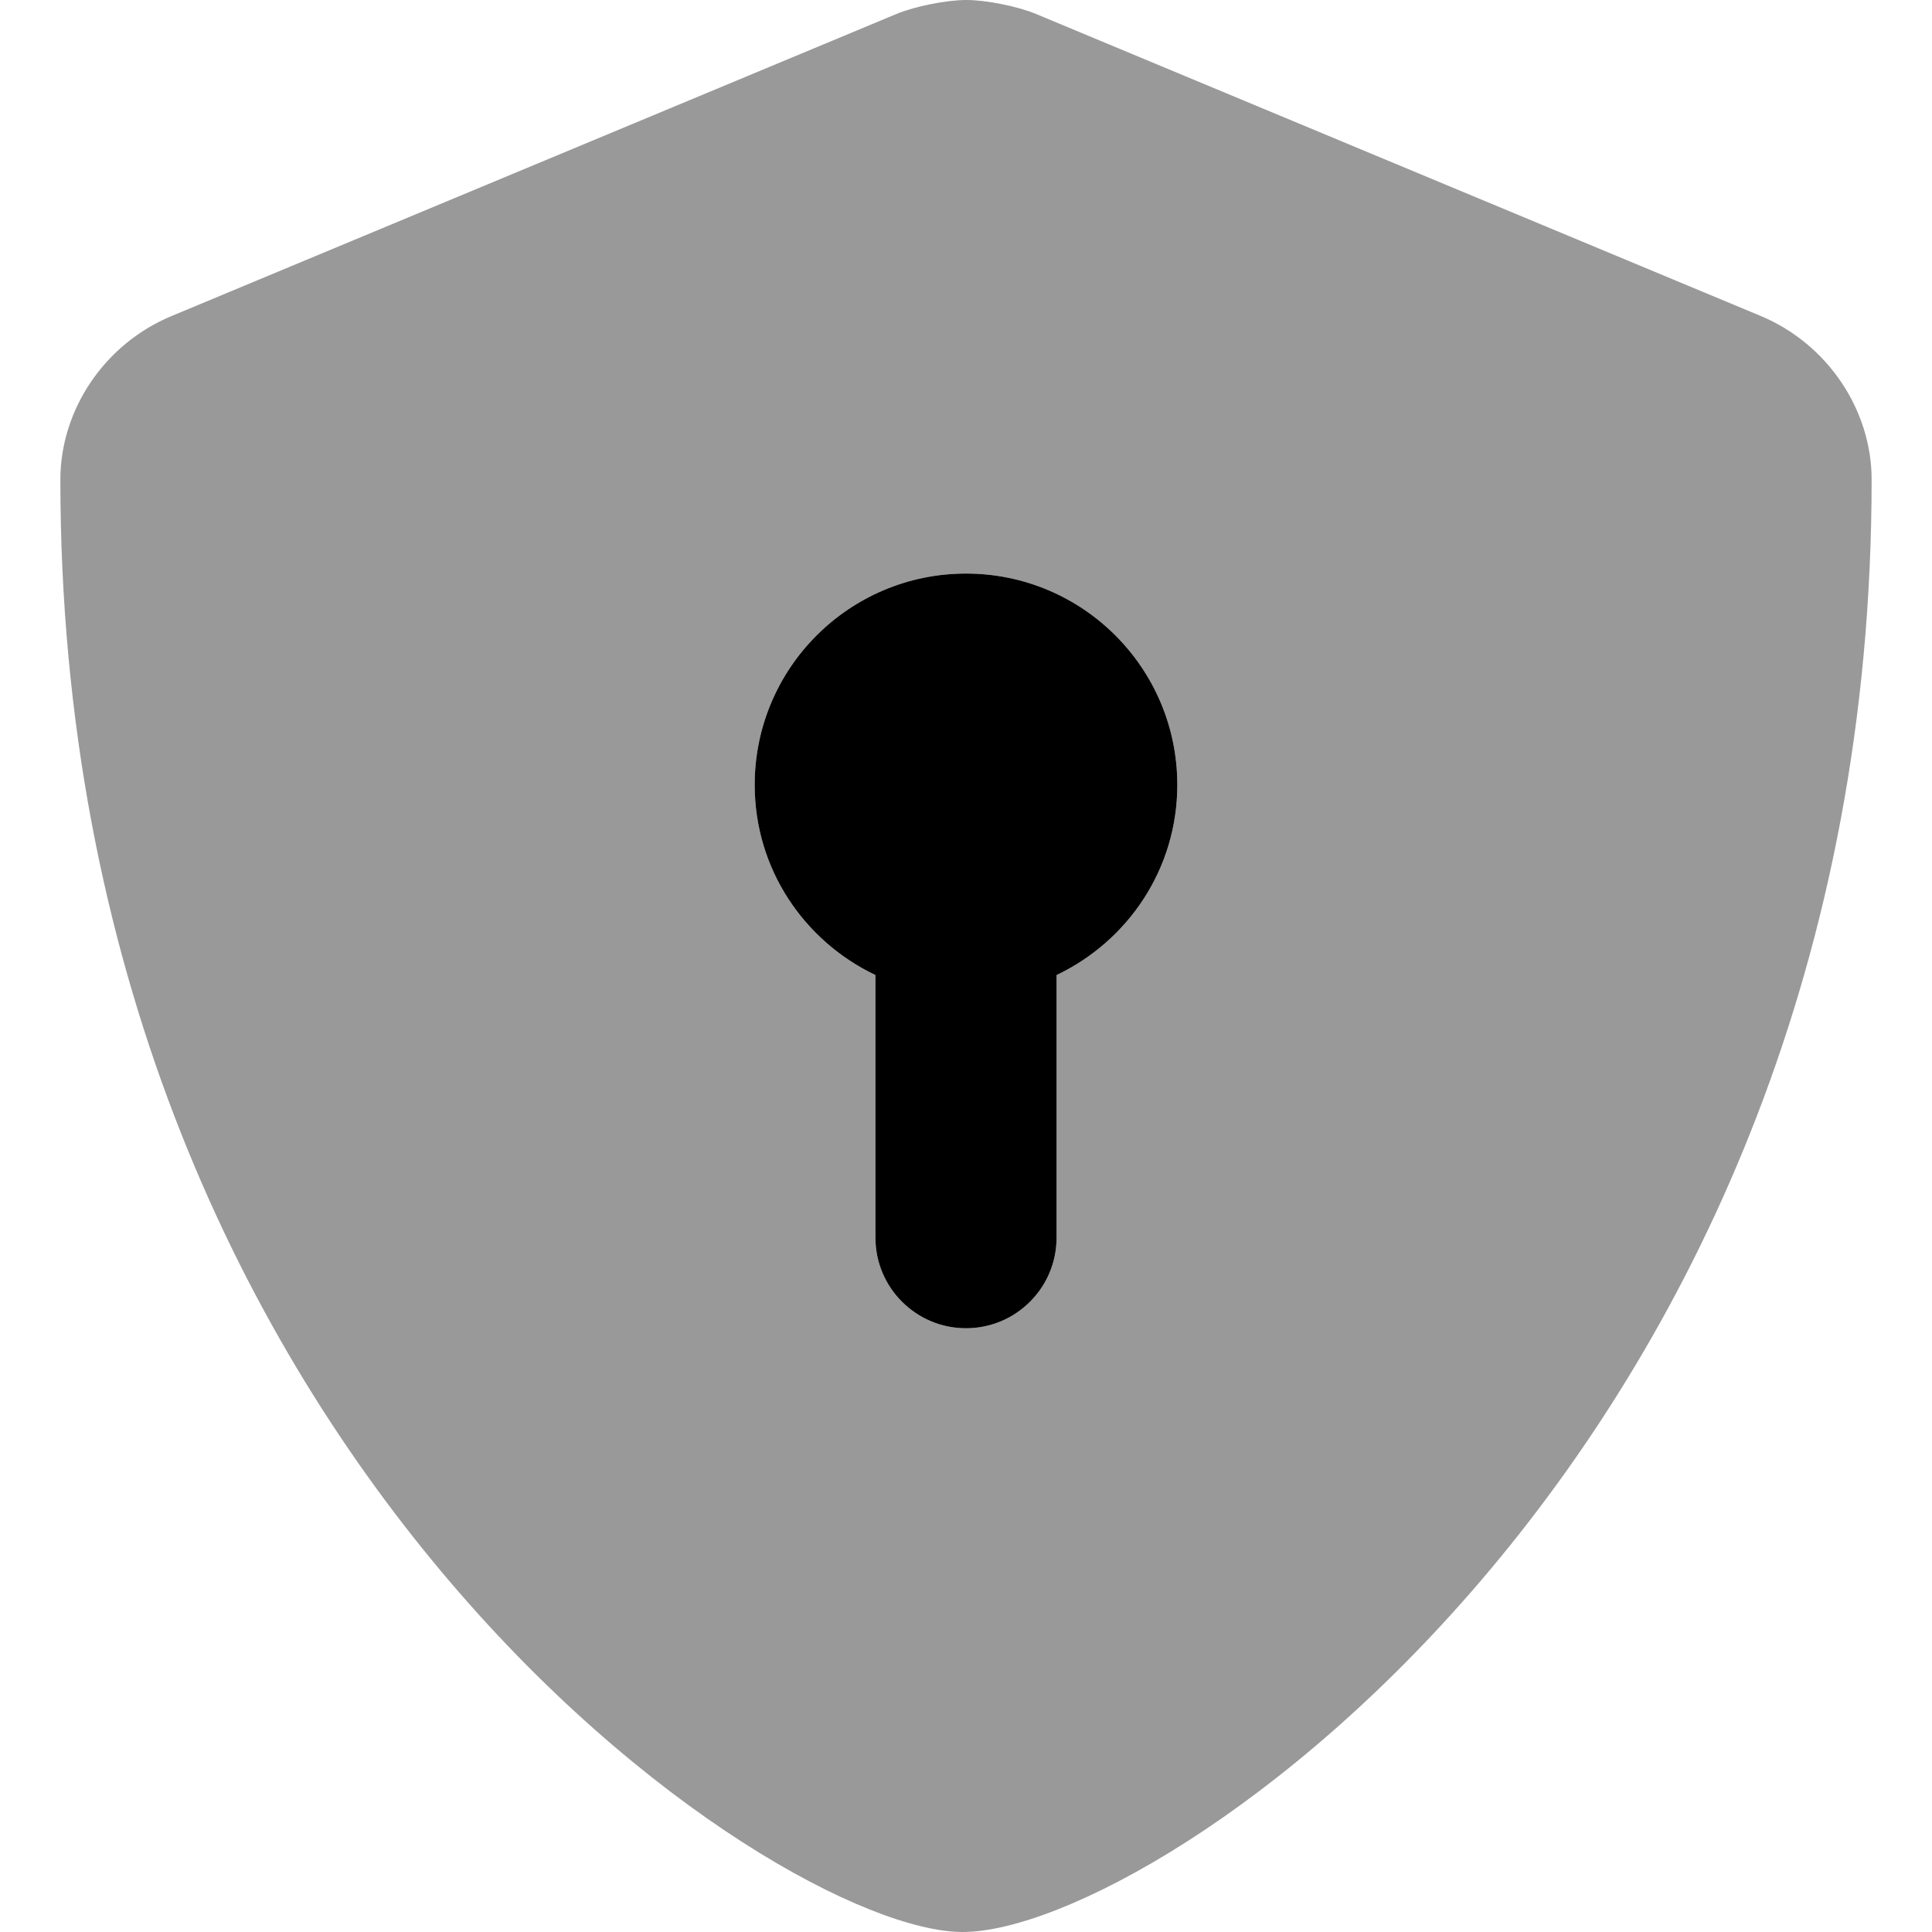 <svg xmlns="http://www.w3.org/2000/svg" viewBox="0 0 512 512"><!--! Font Awesome Pro 6.0.0-beta3 by @fontawesome - https://fontawesome.com License - https://fontawesome.com/license (Commercial License) Copyright 2021 Fonticons, Inc. --><defs><style>.fa-secondary{opacity:.4}</style></defs><path class="fa-primary" d="M280 258.4V328c0 13.25-10.75 24-24 24s-24-10.75-24-24V258.4C213.1 249.4 200 230.3 200 208c0-30.93 25.07-56 56-56s56 25.07 56 56C312 230.3 298.9 249.4 280 258.4z"/><path class="fa-secondary" d="M466.5 83.69l-192-80.01C269.6 1.656 261.3 0 256.1 0C250.8 0 242.5 1.656 237.6 3.688l-192 80.01C27.69 91.08 16 108.6 16 127.1C16 385.2 205.2 512 255.1 512C307.1 512 496 383.8 496 127.1C496 108.6 484.3 91.08 466.5 83.69zM280 258.4V328c0 13.25-10.75 24-24 24s-24-10.75-24-24V258.4C213.1 249.4 200 230.3 200 208c0-30.93 25.07-56 56-56s56 25.07 56 56C312 230.3 298.9 249.4 280 258.4z"/></svg>